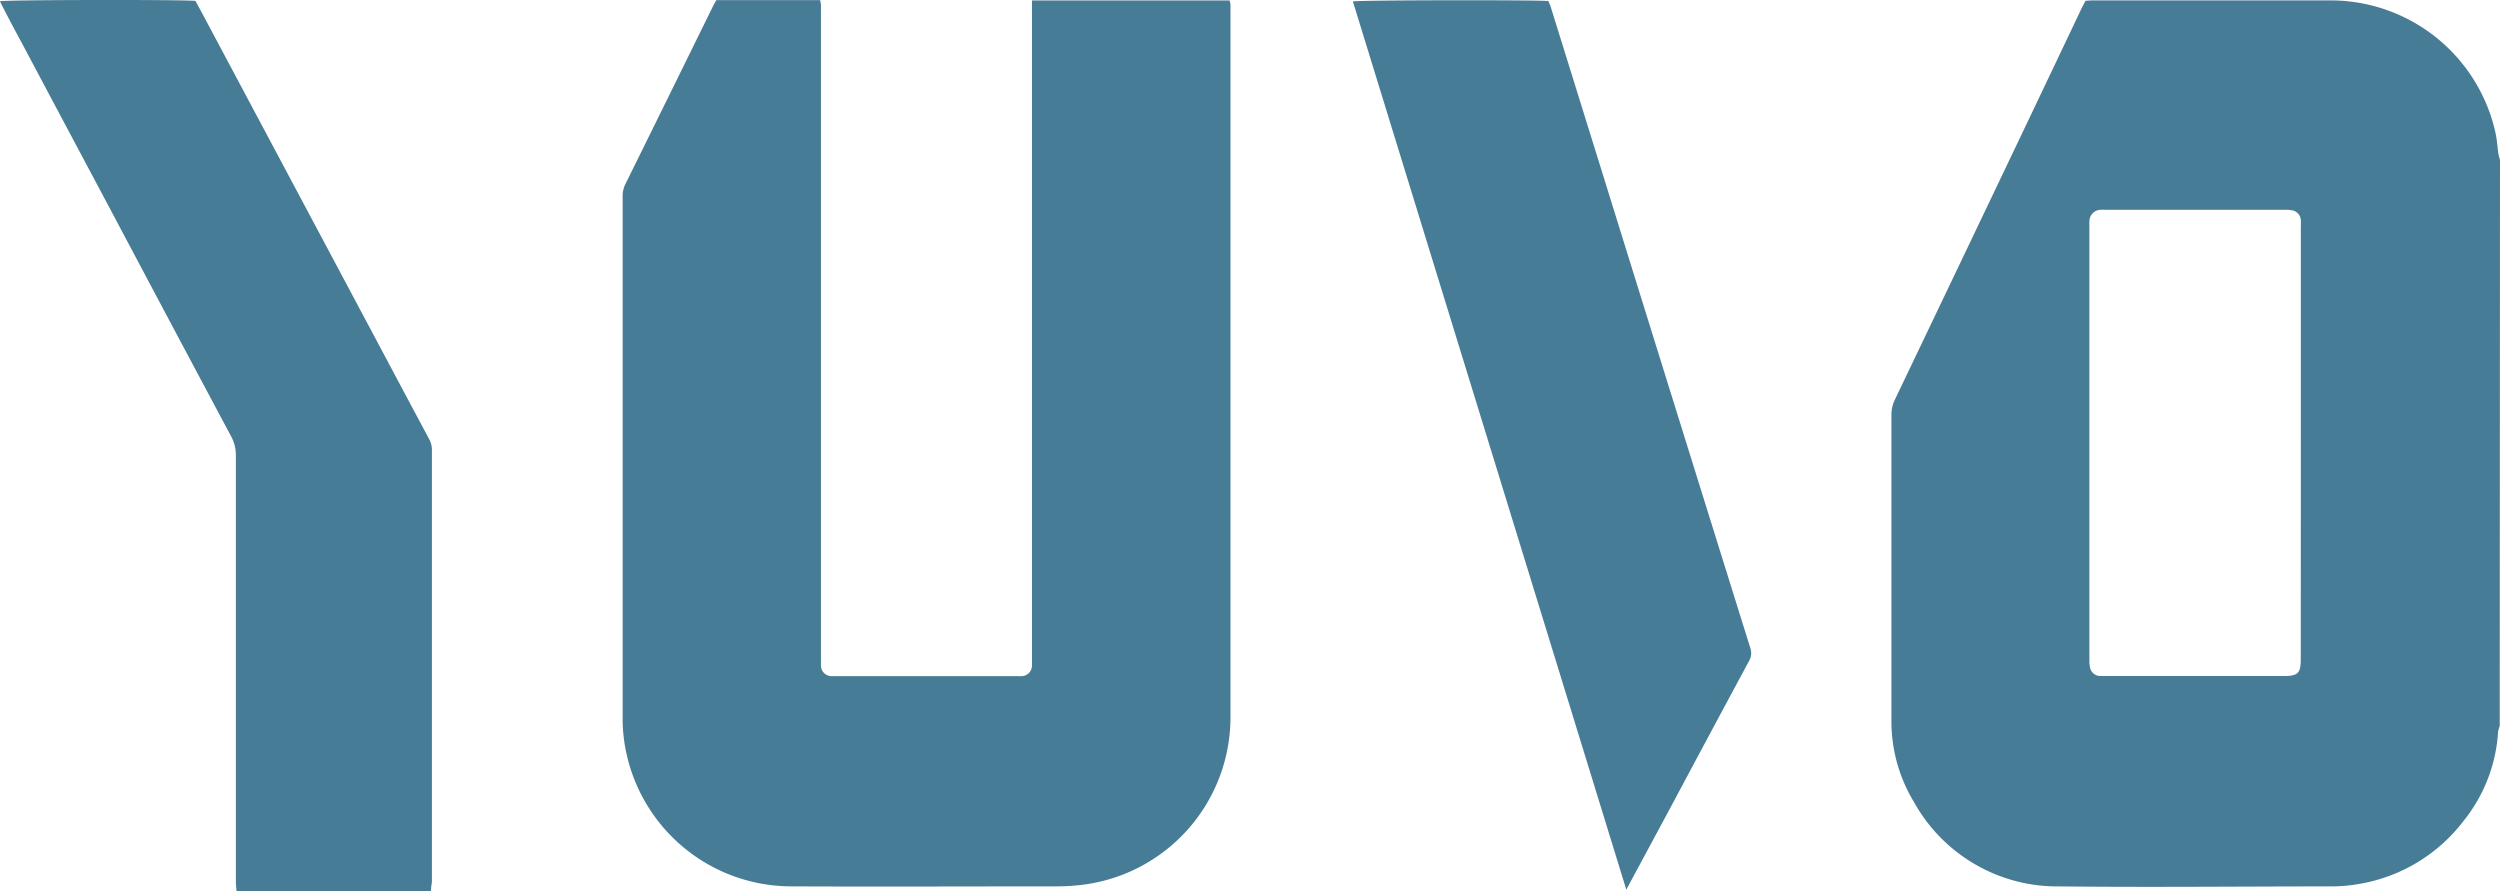 <svg xmlns="http://www.w3.org/2000/svg" width="194.622" height="69.394" viewBox="0 0 194.622 69.394"><defs><style>.a{fill:#477c96;}</style></defs><g transform="translate(-0.08 -0.002)"><path class="a" d="M464.764,376.017a1.937,1.937,0,0,0-.127.452,12.244,12.244,0,0,1-2.666,6.9,12.912,12.912,0,0,1-8.108,4.926,12.364,12.364,0,0,1-2.26.2c-7.041,0-14.078.077-21.119,0a12.759,12.759,0,0,1-11.326-6.58,12.1,12.1,0,0,1-1.749-6.264V351.784a2.713,2.713,0,0,1,.28-1.207q5.152-10.765,10.286-21.53,2.129-4.47,4.253-8.939c.091-.181.19-.357.294-.56.172,0,.339-.027.511-.027h18.688a13.147,13.147,0,0,1,12.717,10.322c.118.529.14,1.076.222,1.613a3.808,3.808,0,0,0,.126.484Zm-15.483-22V337.15a4.851,4.851,0,0,0,0-.511.818.818,0,0,0-.687-.777,2.532,2.532,0,0,0-.556-.041H434.073a3.433,3.433,0,0,0-.375,0,.9.9,0,0,0-.877.863,3.465,3.465,0,0,0,0,.375v33.814a2.541,2.541,0,0,0,.045.556.818.818,0,0,0,.773.687h14.317c1.1,0,1.32-.221,1.32-1.3Z" transform="translate(-270.084 -319.487)"/><path class="a" d="M230.732,319.5H246.1a3.125,3.125,0,0,1,.068.334v55.408a13.142,13.142,0,0,1-11.145,13.047,15.916,15.916,0,0,1-2.318.176c-6.915,0-13.829.032-20.744,0a13.151,13.151,0,0,1-12.826-10.395,12.288,12.288,0,0,1-.285-2.635V334.809a2.075,2.075,0,0,1,.2-.99q3.421-6.928,6.829-13.865c.077-.154.163-.3.267-.484h8.081c.027.172.054.276.059.38s0,.312,0,.452V371.28a.827.827,0,0,0,.8.818h14.48a3.512,3.512,0,0,0,.375,0,.827.827,0,0,0,.773-.791V319.5Z" transform="translate(-150.297 -319.46)"/><path class="a" d="M125.147,388.846h-15.14c0-.28-.045-.493-.045-.7V354.933a3.056,3.056,0,0,0-.371-1.514q-4.763-8.917-9.491-17.838-3.24-6.079-6.472-12.162c-.606-1.139-1.22-2.26-1.808-3.417-.081-.145-.149-.3-.221-.452.371-.118,14.683-.136,15.221-.023.262.493.547,1.008.823,1.532L119.7,343.68c1.781,3.34,3.552,6.68,5.342,10.015a1.808,1.808,0,0,1,.181.9v33.556A4.286,4.286,0,0,0,125.147,388.846Z" transform="translate(-91.52 -319.45)"/><path class="a" d="M345.926,388.735q-10.675-34.682-21.286-69.147c.411-.108,14.661-.127,15.221-.027.054.145.135.307.19.484l4.217,13.558q3.313,10.67,6.639,21.341,2.332,7.484,4.669,14.968a1.212,1.212,0,0,1-.095,1.021q-3.078,5.713-6.133,11.443l-3.164,5.875C346.13,388.368,346.044,388.5,345.926,388.735Z" transform="translate(-219.24 -319.474)"/></g></svg>